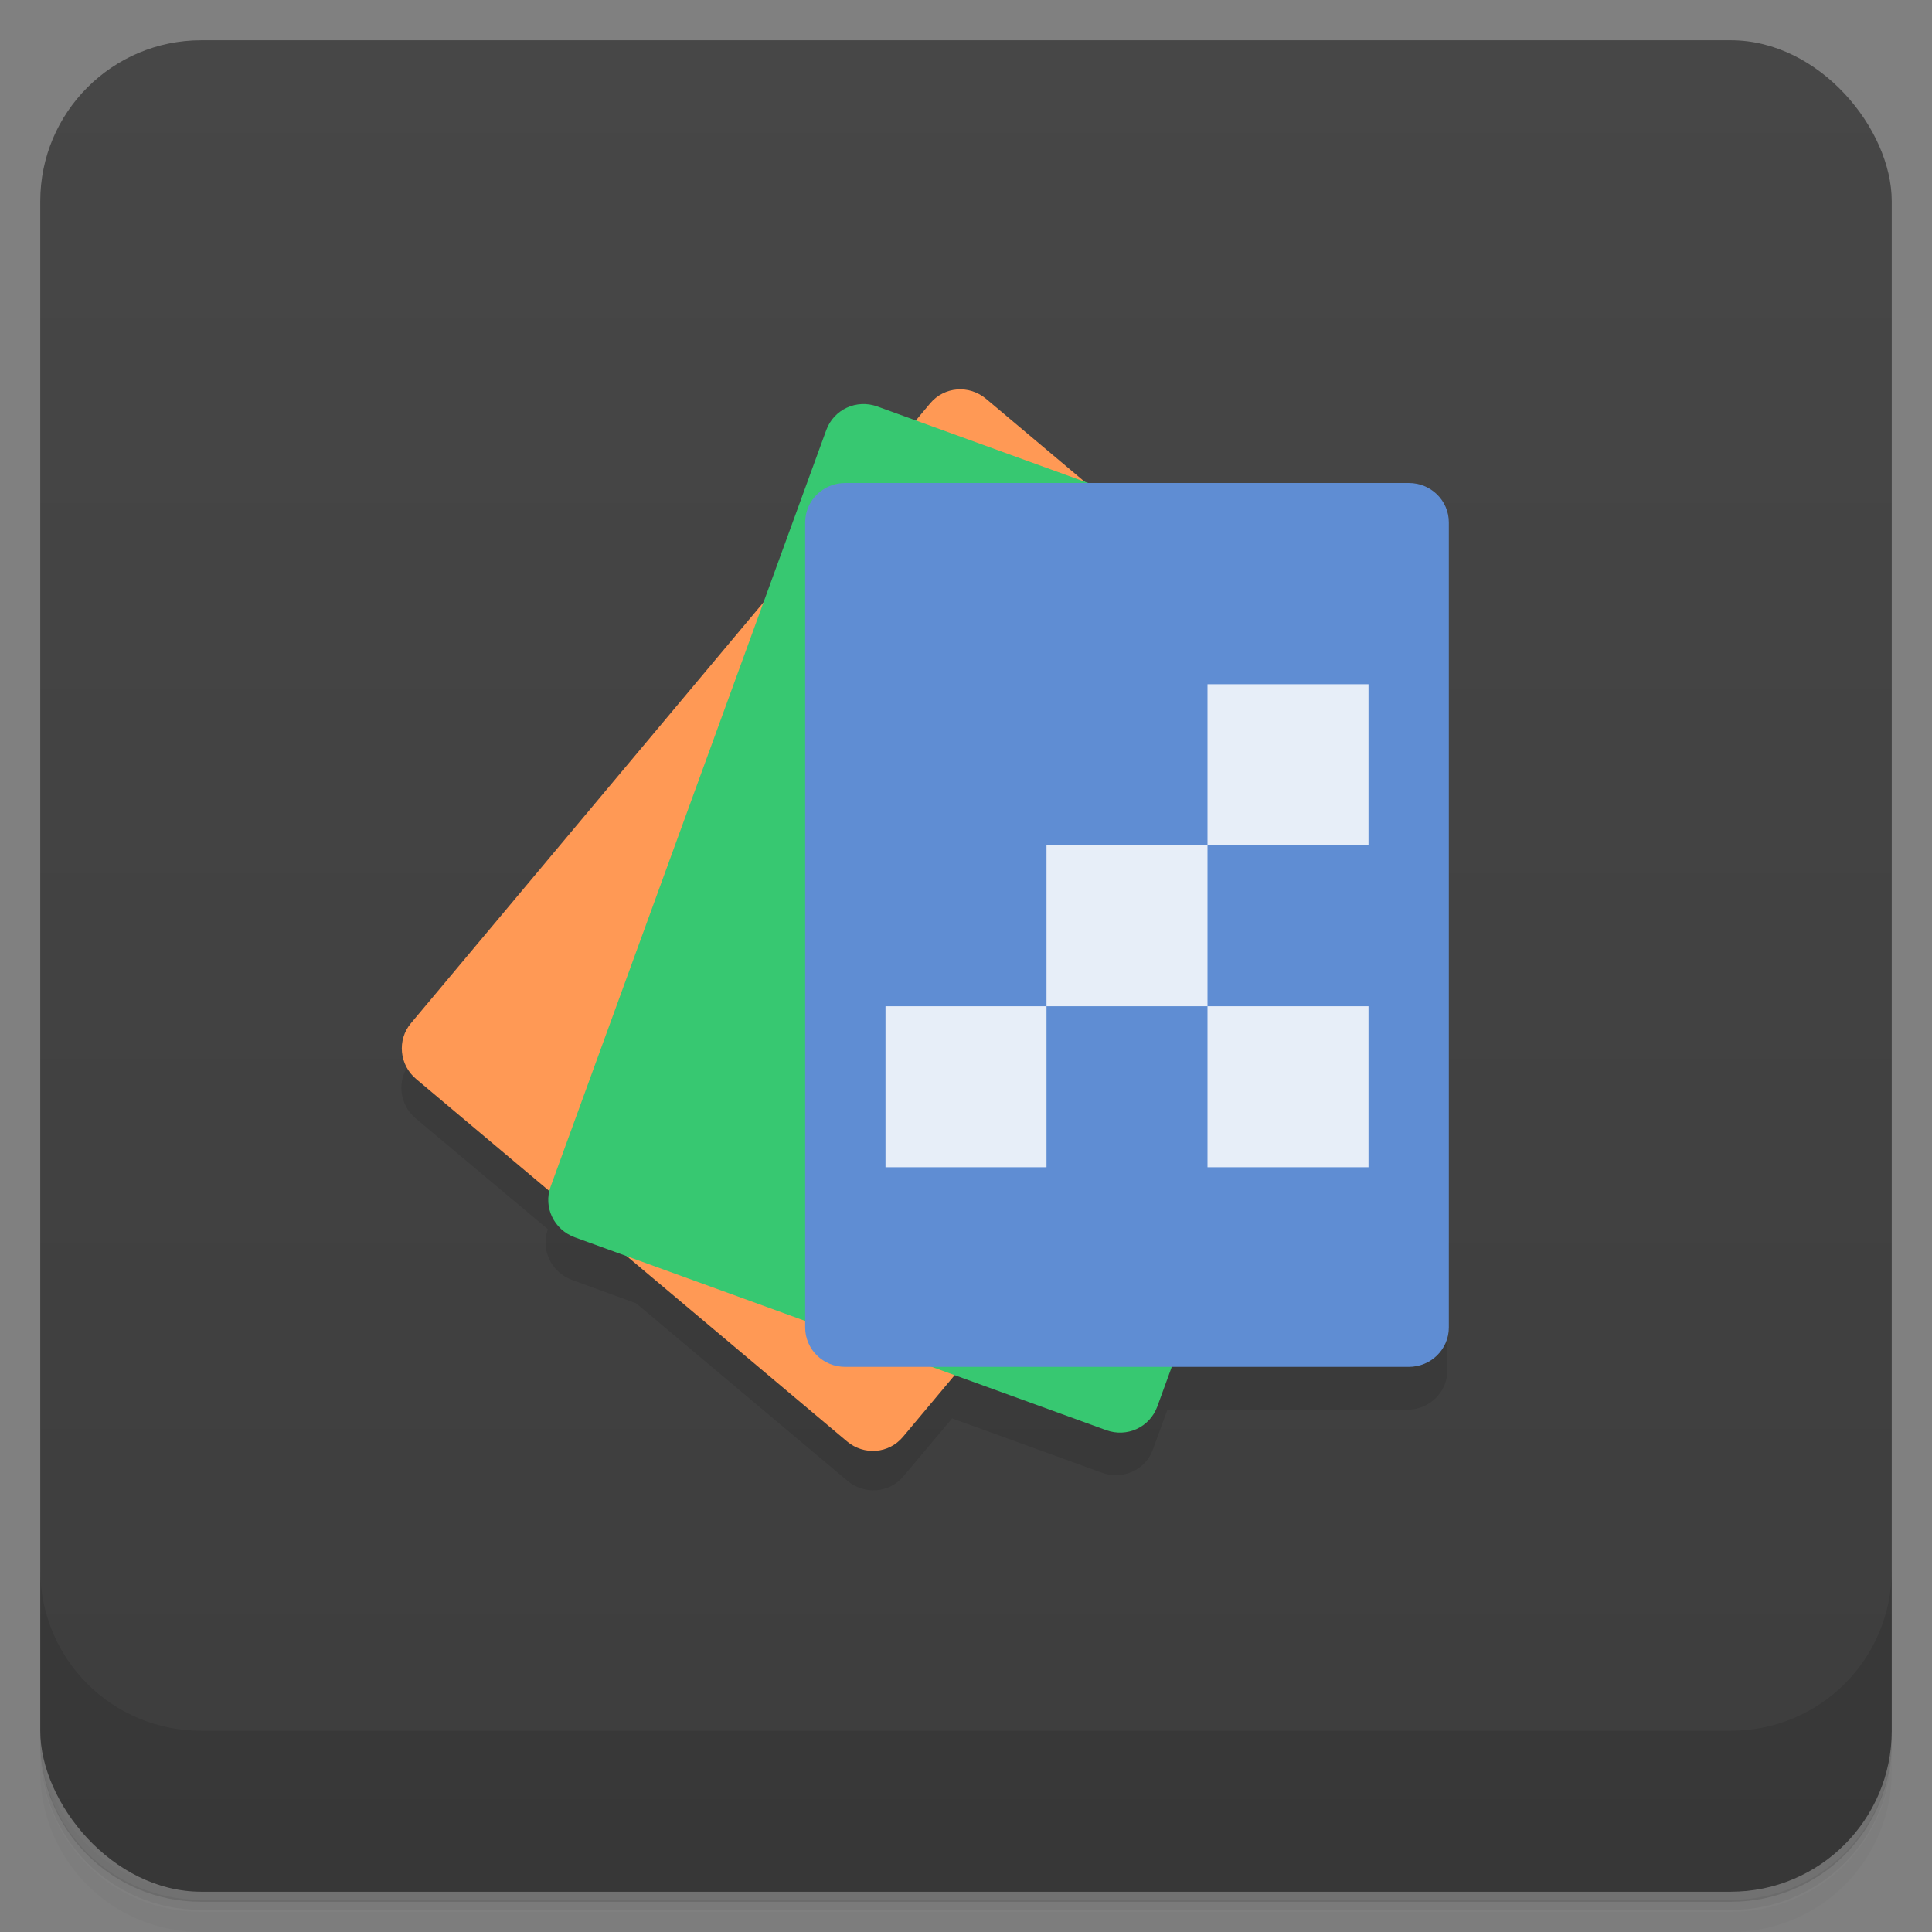 <svg version="1.1" viewBox="0 0 48 48" xmlns="http://www.w3.org/2000/svg">
 <rect x="0" y="0" width="48" height="48" fill="#808080" stroke="none"/>
 <defs>
  <linearGradient id="bg" x2="0" y1="1" y2="47" gradientUnits="userSpaceOnUse">
   <stop style="stop-color:#474747" offset="0"/>
   <stop style="stop-color:#3d3d3d" offset="1"/>
  </linearGradient>
 </defs>
 <path d="m1 43v0.25c0 2.22 1.78 4 4 4h38c2.22 0 4-1.78 4-4v-0.25c0 2.22-1.78 4-4 4h-38c-2.22 0-4-1.78-4-4zm0 0.5v0.5c0 2.22 1.78 4 4 4h38c2.22 0 4-1.78 4-4v-0.5c0 2.22-1.78 4-4 4h-38c-2.22 0-4-1.78-4-4z" style="opacity:.02"/>
 <path d="m1 43.2v0.25c0 2.22 1.78 4 4 4h38c2.22 0 4-1.78 4-4v-0.25c0 2.22-1.78 4-4 4h-38c-2.22 0-4-1.78-4-4z" style="opacity:.05"/>
 <path d="m1 43v0.25c0 2.22 1.78 4 4 4h38c2.22 0 4-1.78 4-4v-0.25c0 2.22-1.78 4-4 4h-38c-2.22 0-4-1.78-4-4z" style="opacity:.1"/>
 <rect x="1" y="1" width="46" height="46" rx="4" style="fill:url(#bg)"/>
 <path d="m1 39v4c0 2.22 1.78 4 4 4h38c2.22 0 4-1.78 4-4v-4c0 2.22-1.78 4-4 4h-38c-2.22 0-4-1.78-4-4z" style="opacity:.1"/>
 <path d="m10.2 26.4c-0.349 0.416-0.29 1.04 0.133 1.39l3.28 2.75c-0.186 0.511 0.083 1.07 0.602 1.26l1.59 0.58 5.25 4.41c0.423 0.355 1.04 0.305 1.39-0.111l1.21-1.44 3.72 1.35c0.519 0.189 1.09-0.069 1.27-0.58l0.359-0.986h5.96c0.552 0 0.996-0.437 0.996-0.98v-20s-25.6 12.4-25.8 12.4z" style="opacity:.1"/>
 <path d="m24.5 9.91c-0.423-0.355-1.04-0.306-1.39 0.111l-12.9 15.4c-0.349 0.416-0.29 1.04 0.133 1.39l10.7 9c0.423 0.355 1.04 0.306 1.39-0.111l12.9-15.4c0.349-0.416 0.29-1.04-0.133-1.39l-10.7-9" style="fill:#f95"/>
 <path d="m21.8 10.1c-0.519-0.189-1.08 0.07-1.27 0.581l-6.85 18.8c-0.186 0.511 0.082 1.07 0.601 1.26l13.2 4.79c0.519 0.189 1.08-0.07 1.27-0.581l6.85-18.8c0.186-0.511-0.082-1.07-0.601-1.26l-13.2-4.79" style="fill:#37c871"/>
 <path d="m21 12c-0.552 0-0.996 0.437-0.996 0.98v20c0 0.544 0.444 0.98 0.996 0.98h14c0.552 0 0.996-0.437 0.996-0.98v-20c0-0.544-0.444-0.98-0.996-0.98z" style="fill:#5f8dd3"/>
 <path d="m30 17v4h4v-4zm0 4h-4v4h4zm0 4v4h4v-4zm-4 0h-4v4h4z" style="fill:#fff;opacity:.85"/>
</svg>
